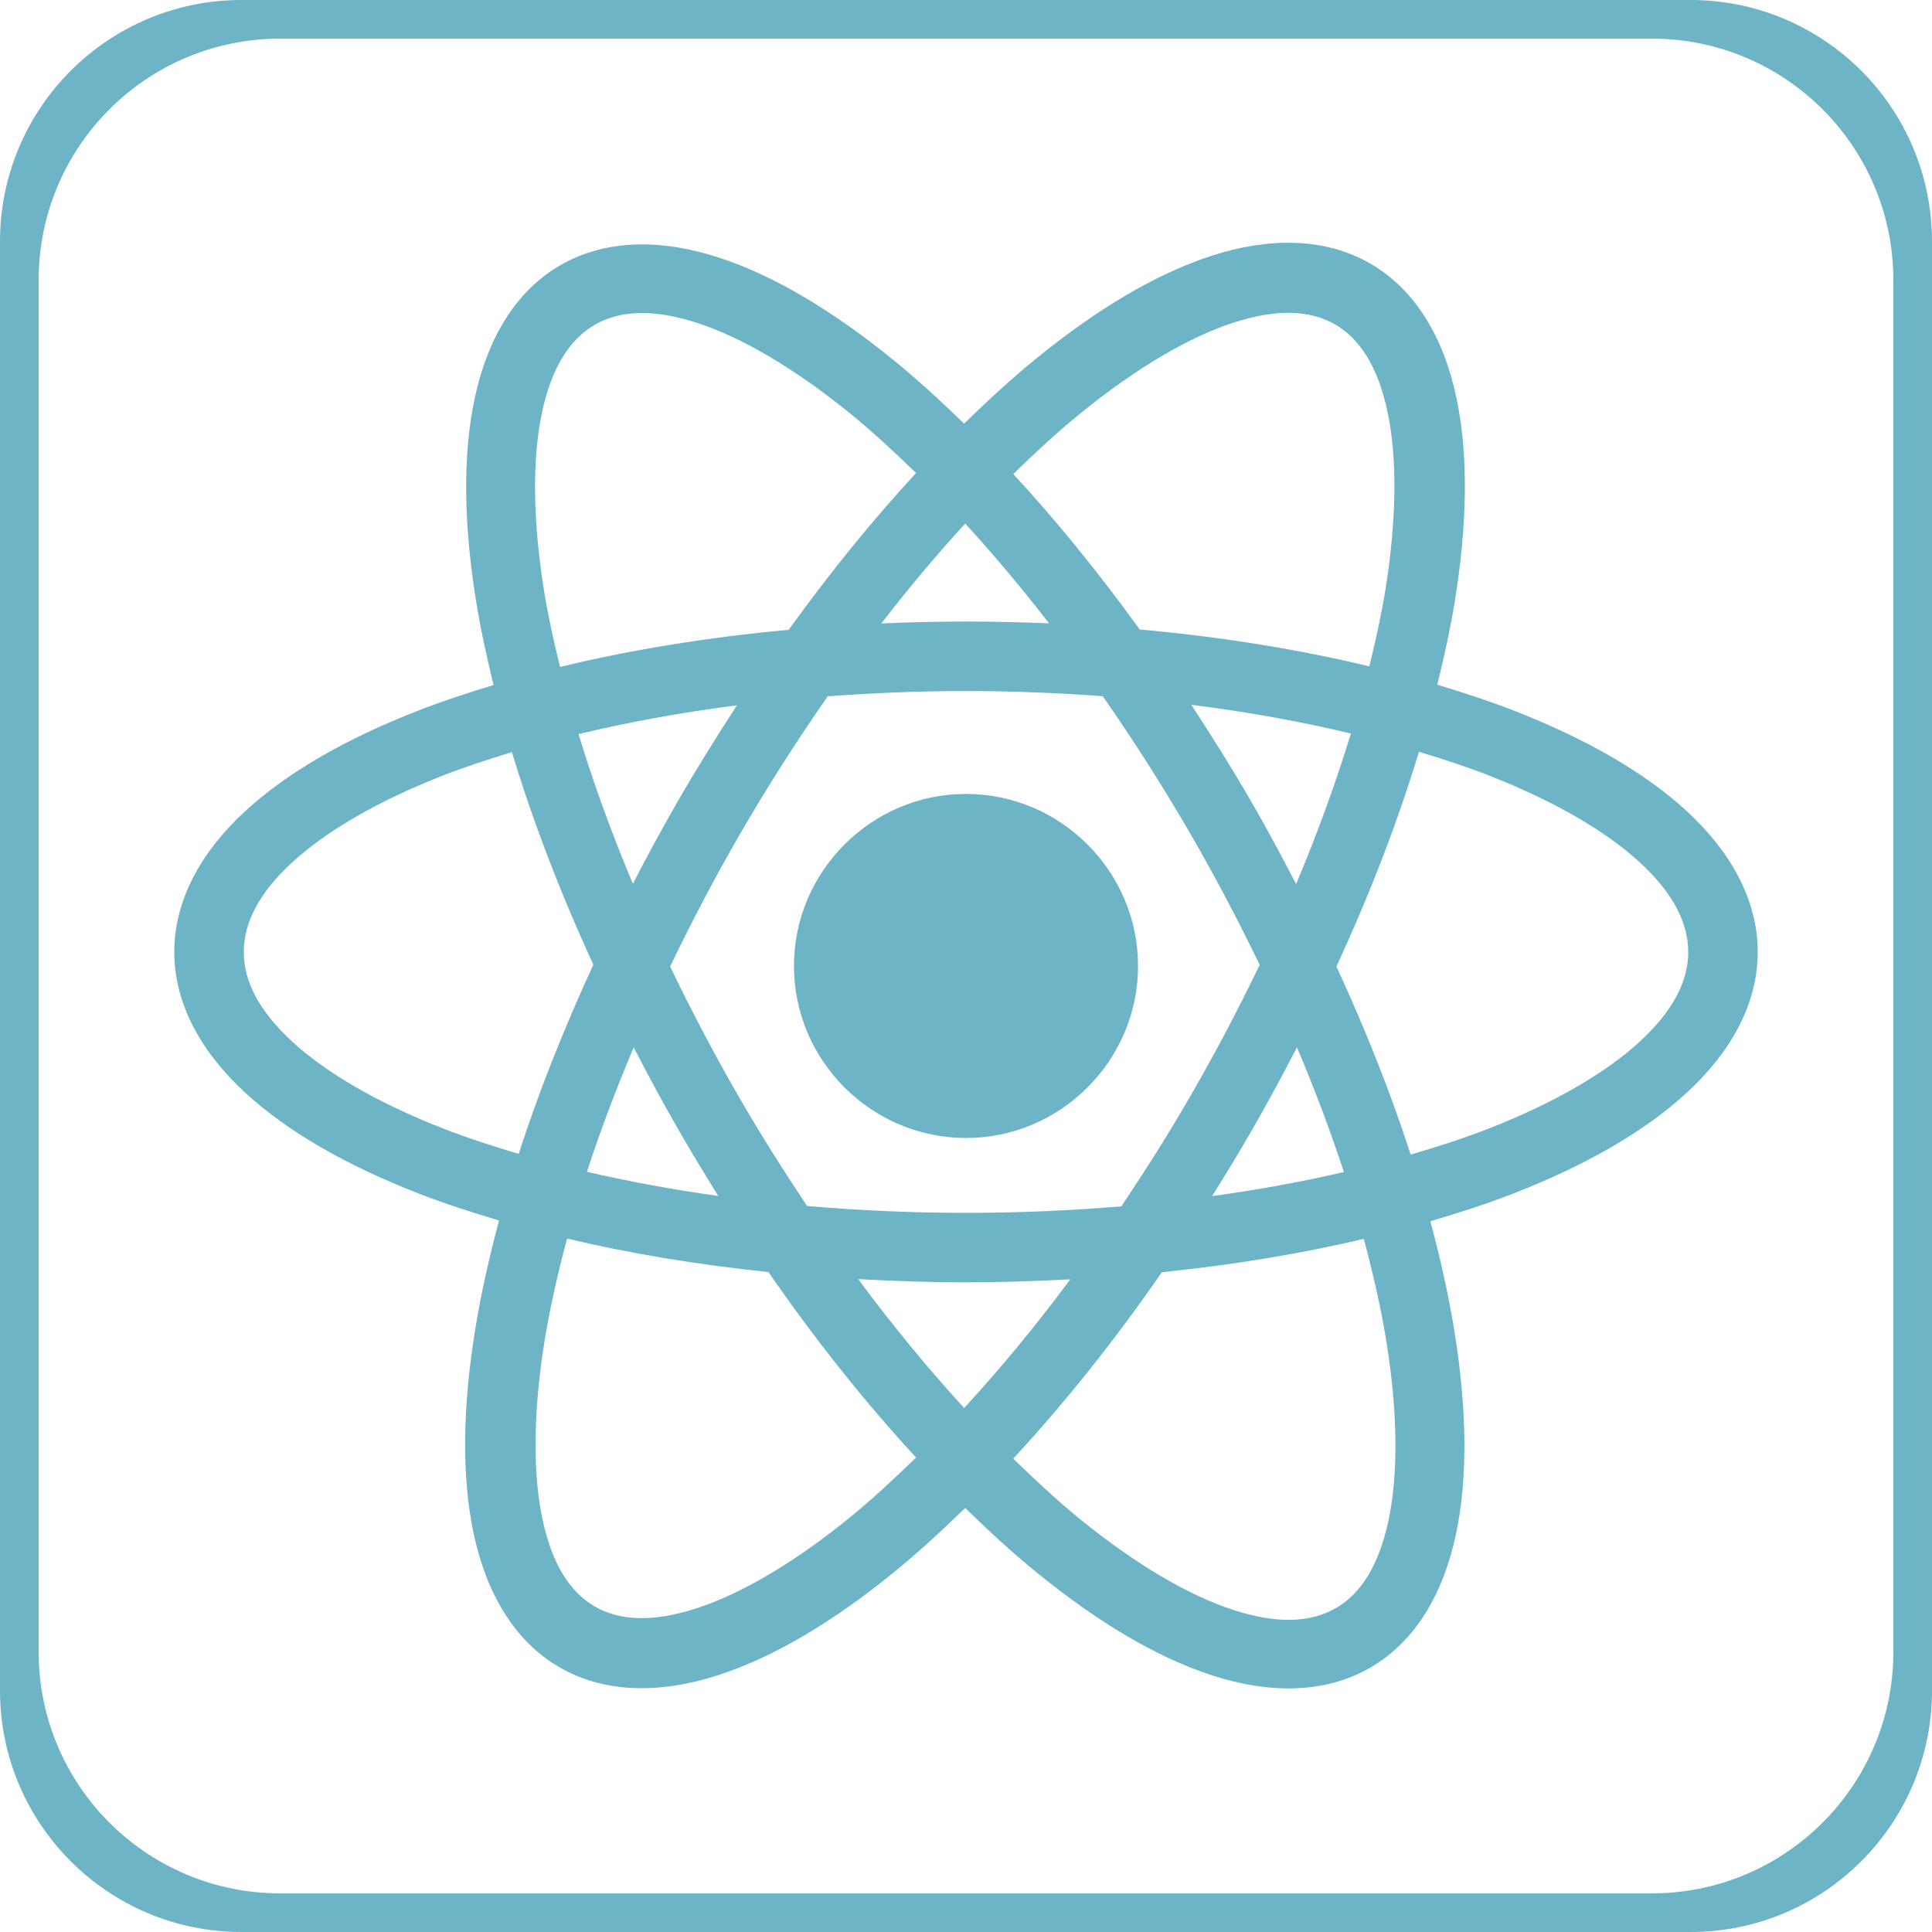 <svg xmlns="http://www.w3.org/2000/svg" x="0px" y="0px"
width="50" height="50"
viewBox="0 0 172 172"
style=" fill:#000000;"><g fill="none" fill-rule="none" stroke="none" stroke-width="1" stroke-linecap="butt" stroke-linejoin="miter" stroke-miterlimit="10" stroke-dasharray="" stroke-dashoffset="0" font-family="none" font-weight="none" font-size="none" text-anchor="none" style="mix-blend-mode: normal"><path d="M0,172v-172h172v172z" fill="none" fill-rule="nonzero"></path><path d="M21.5,172c-11.874,0 -21.5,-9.626 -21.5,-21.5v-129c0,-11.874 9.626,-21.5 21.5,-21.5h129c11.874,0 21.5,9.626 21.5,21.5v129c0,11.874 -9.626,21.5 -21.5,21.5zM147.06,168.56c11.874,0 21.5,-9.626 21.5,-21.5v-122.12c0,-11.874 -9.626,-21.5 -21.5,-21.5h-122.12c-11.874,0 -21.5,9.626 -21.5,21.5v122.12c0,11.874 9.626,21.5 21.5,21.5z" fill="#6db4c7" fill-rule="nonzero"></path><g fill="#6db4c7" fill-rule="evenodd"><path d="M115.268,21.62c-2.388,-0.08 -4.888,0.336 -7.395,1.149c-5.013,1.625 -10.266,4.792 -15.657,9.178c-2.113,1.719 -4.245,3.683 -6.384,5.767c-2.092,-2.031 -4.18,-3.943 -6.246,-5.624c-5.387,-4.382 -10.626,-7.55 -15.627,-9.172c-5.002,-1.622 -9.978,-1.672 -14.066,0.688c-4.087,2.36 -6.532,6.692 -7.628,11.834c-1.097,5.142 -0.976,11.266 0.126,18.122c0.383,2.381 0.928,4.88 1.55,7.425c-2.336,0.708 -4.604,1.452 -6.707,2.273c-6.347,2.479 -11.599,5.445 -15.424,8.974c-3.825,3.529 -6.294,7.813 -6.294,12.516c0,4.703 2.469,8.981 6.294,12.51c3.825,3.529 9.077,6.501 15.424,8.98c2.249,0.878 4.684,1.669 7.197,2.417c-0.904,3.378 -1.637,6.656 -2.136,9.764c-1.102,6.861 -1.219,12.986 -0.12,18.14c1.099,5.154 3.545,9.51 7.652,11.882c4.108,2.372 9.107,2.313 14.12,0.688c5.013,-1.625 10.26,-4.786 15.651,-9.172c2.093,-1.703 4.211,-3.645 6.33,-5.708c2.13,2.075 4.256,4.026 6.36,5.738c5.387,4.382 10.632,7.544 15.633,9.166c5.002,1.622 9.978,1.672 14.066,-0.688c4.087,-2.36 6.526,-6.692 7.622,-11.834c1.097,-5.142 0.976,-11.26 -0.126,-18.116c-0.501,-3.116 -1.234,-6.405 -2.142,-9.794c2.597,-0.766 5.108,-1.578 7.425,-2.483c6.347,-2.479 11.599,-5.451 15.424,-8.98c3.825,-3.529 6.294,-7.807 6.294,-12.51c0,-4.703 -2.469,-8.987 -6.294,-12.516c-3.825,-3.529 -9.077,-6.495 -15.424,-8.974c-2.133,-0.833 -4.436,-1.587 -6.808,-2.303c0.626,-2.561 1.183,-5.077 1.568,-7.473c1.102,-6.861 1.219,-12.992 0.12,-18.146c-1.099,-5.154 -3.55,-9.504 -7.658,-11.876c-2.054,-1.186 -4.33,-1.762 -6.719,-1.843zM114.987,27.855c1.499,0.041 2.777,0.398 3.871,1.029c2.187,1.263 3.804,3.721 4.667,7.766c0.863,4.045 0.833,9.51 -0.185,15.849c-0.349,2.17 -0.855,4.47 -1.43,6.826c-6.266,-1.508 -13.132,-2.627 -20.449,-3.285c-3.674,-5.089 -7.448,-9.726 -11.254,-13.838c2.013,-1.965 4.013,-3.803 5.965,-5.391c4.98,-4.051 9.695,-6.807 13.629,-8.083c1.967,-0.638 3.688,-0.914 5.187,-0.874zM56.858,27.872c1.507,-0.042 3.232,0.234 5.205,0.874c3.946,1.279 8.669,4.034 13.653,8.089c1.913,1.556 3.868,3.359 5.839,5.277c-3.834,4.147 -7.64,8.823 -11.338,13.958c-7.287,0.67 -14.125,1.795 -20.36,3.309c-0.571,-2.343 -1.077,-4.631 -1.424,-6.791c-1.019,-6.344 -1.045,-11.81 -0.179,-15.867c0.865,-4.057 2.495,-6.533 4.703,-7.808c1.104,-0.637 2.393,-0.999 3.901,-1.041zM85.928,46.611c2.495,2.716 4.991,5.687 7.467,8.885c-2.432,-0.101 -4.894,-0.162 -7.395,-0.162c-2.55,0 -5.059,0.062 -7.538,0.168c2.476,-3.2 4.971,-6.173 7.467,-8.891zM86,61.52c4.166,0 8.226,0.171 12.175,0.461c2.717,3.903 5.373,8.044 7.903,12.426c2.223,3.851 4.235,7.696 6.067,11.493c-1.851,3.848 -3.896,7.745 -6.15,11.649c-1.984,3.437 -4.056,6.701 -6.162,9.848c-4.461,0.373 -9.083,0.58 -13.832,0.58c-4.863,0 -9.59,-0.22 -14.149,-0.61c-2.071,-3.102 -4.108,-6.316 -6.061,-9.698c-2.249,-3.895 -4.285,-7.785 -6.132,-11.625c1.855,-3.861 3.9,-7.773 6.162,-11.691c2.517,-4.36 5.165,-8.476 7.867,-12.361c3.992,-0.296 8.099,-0.473 12.313,-0.473zM106.061,62.747c5.05,0.63 9.791,1.505 14.203,2.555c-1.309,4.292 -2.922,8.775 -4.876,13.402c-1.269,-2.446 -2.583,-4.9 -4.003,-7.359c-1.721,-2.98 -3.513,-5.821 -5.325,-8.597zM65.61,62.794c-1.774,2.724 -3.519,5.51 -5.205,8.43c-1.438,2.491 -2.779,4.978 -4.062,7.455c-1.937,-4.599 -3.54,-9.056 -4.84,-13.324c4.38,-1.052 9.093,-1.923 14.108,-2.561zM126.324,66.929c2.171,0.657 4.269,1.343 6.192,2.094c5.851,2.285 10.48,4.992 13.479,7.76c3,2.768 4.302,5.408 4.302,7.969c0,2.561 -1.302,5.201 -4.302,7.969c-3,2.768 -7.628,5.474 -13.479,7.76c-2.138,0.835 -4.486,1.592 -6.928,2.309c-1.742,-5.388 -3.965,-11.008 -6.611,-16.746c3.042,-6.588 5.5,-13.011 7.347,-19.115zM45.574,66.959c1.826,6.044 4.252,12.403 7.251,18.924c-2.663,5.771 -4.898,11.424 -6.647,16.842c-2.356,-0.698 -4.625,-1.435 -6.695,-2.244c-5.851,-2.285 -10.48,-4.992 -13.479,-7.76c-3,-2.768 -4.302,-5.408 -4.302,-7.969c0,-2.561 1.302,-5.201 4.302,-7.969c3,-2.768 7.628,-5.474 13.479,-7.76c1.894,-0.74 3.956,-1.416 6.091,-2.064zM86,70.68c-8.423,0 -15.316,6.894 -15.316,15.316c0,8.423 6.894,15.316 15.316,15.316c8.423,0 15.316,-6.894 15.316,-15.316c0,-8.423 -6.894,-15.316 -15.316,-15.316zM56.415,93.241c1.289,2.489 2.629,4.987 4.074,7.491c1.131,1.959 2.286,3.865 3.458,5.738c-4.114,-0.57 -8.024,-1.293 -11.696,-2.148c1.168,-3.577 2.565,-7.289 4.164,-11.08zM115.466,93.241c1.606,3.8 3.003,7.519 4.176,11.104c-3.684,0.854 -7.606,1.574 -11.732,2.142c1.188,-1.895 2.361,-3.826 3.506,-5.809c1.435,-2.485 2.77,-4.966 4.05,-7.437zM50.486,110.268c5.544,1.313 11.553,2.322 17.925,2.979c4.253,6.152 8.685,11.68 13.144,16.513c-1.994,1.944 -3.971,3.769 -5.905,5.343c-4.98,4.051 -9.701,6.801 -13.635,8.077c-3.934,1.276 -6.871,1.107 -9.058,-0.156c-2.187,-1.263 -3.798,-3.721 -4.661,-7.766c-0.863,-4.045 -0.839,-9.504 0.179,-15.843c0.462,-2.875 1.152,-5.954 2.01,-9.148zM121.413,110.292c0.865,3.213 1.558,6.303 2.022,9.196c1.019,6.344 1.045,11.81 0.179,15.867c-0.865,4.057 -2.483,6.539 -4.691,7.814c-2.208,1.275 -5.172,1.441 -9.118,0.162c-3.946,-1.279 -8.669,-4.034 -13.653,-8.089c-1.948,-1.585 -3.938,-3.424 -5.947,-5.385c4.49,-4.851 8.952,-10.408 13.234,-16.596c6.388,-0.653 12.414,-1.656 17.973,-2.967zM76.403,113.876c3.145,0.171 6.332,0.287 9.597,0.287c3.157,0 6.24,-0.109 9.285,-0.269c-3.113,4.2 -6.286,8.019 -9.447,11.457c-3.159,-3.446 -6.326,-7.271 -9.435,-11.475z"></path></g><path d="M21.5,172c-11.874,0 -21.5,-9.626 -21.5,-21.5v-129c0,-11.874 9.626,-21.5 21.5,-21.5h129c11.874,0 21.5,9.626 21.5,21.5v129c0,11.874 -9.626,21.5 -21.5,21.5z" fill="none" fill-rule="nonzero"></path><path d="M24.94,168.56c-11.874,0 -21.5,-9.626 -21.5,-21.5v-122.12c0,-11.874 9.626,-21.5 21.5,-21.5h122.12c11.874,0 21.5,9.626 21.5,21.5v122.12c0,11.874 -9.626,21.5 -21.5,21.5z" fill="none" fill-rule="nonzero"></path><path d="M21.5,172c-11.874,0 -21.5,-9.626 -21.5,-21.5v-129c0,-11.874 9.626,-21.5 21.5,-21.5h129c11.874,0 21.5,9.626 21.5,21.5v129c0,11.874 -9.626,21.5 -21.5,21.5z" fill="none" fill-rule="nonzero"></path><path d="M24.94,168.56c-11.874,0 -21.5,-9.626 -21.5,-21.5v-122.12c0,-11.874 9.626,-21.5 21.5,-21.5h122.12c11.874,0 21.5,9.626 21.5,21.5v122.12c0,11.874 -9.626,21.5 -21.5,21.5z" fill="none" fill-rule="nonzero"></path><path d="M21.5,172c-11.874,0 -21.5,-9.626 -21.5,-21.5v-129c0,-11.874 9.626,-21.5 21.5,-21.5h129c11.874,0 21.5,9.626 21.5,21.5v129c0,11.874 -9.626,21.5 -21.5,21.5z" fill="none" fill-rule="nonzero"></path><path d="M24.94,168.56c-11.874,0 -21.5,-9.626 -21.5,-21.5v-122.12c0,-11.874 9.626,-21.5 21.5,-21.5h122.12c11.874,0 21.5,9.626 21.5,21.5v122.12c0,11.874 -9.626,21.5 -21.5,21.5z" fill="none" fill-rule="nonzero"></path></g></svg>